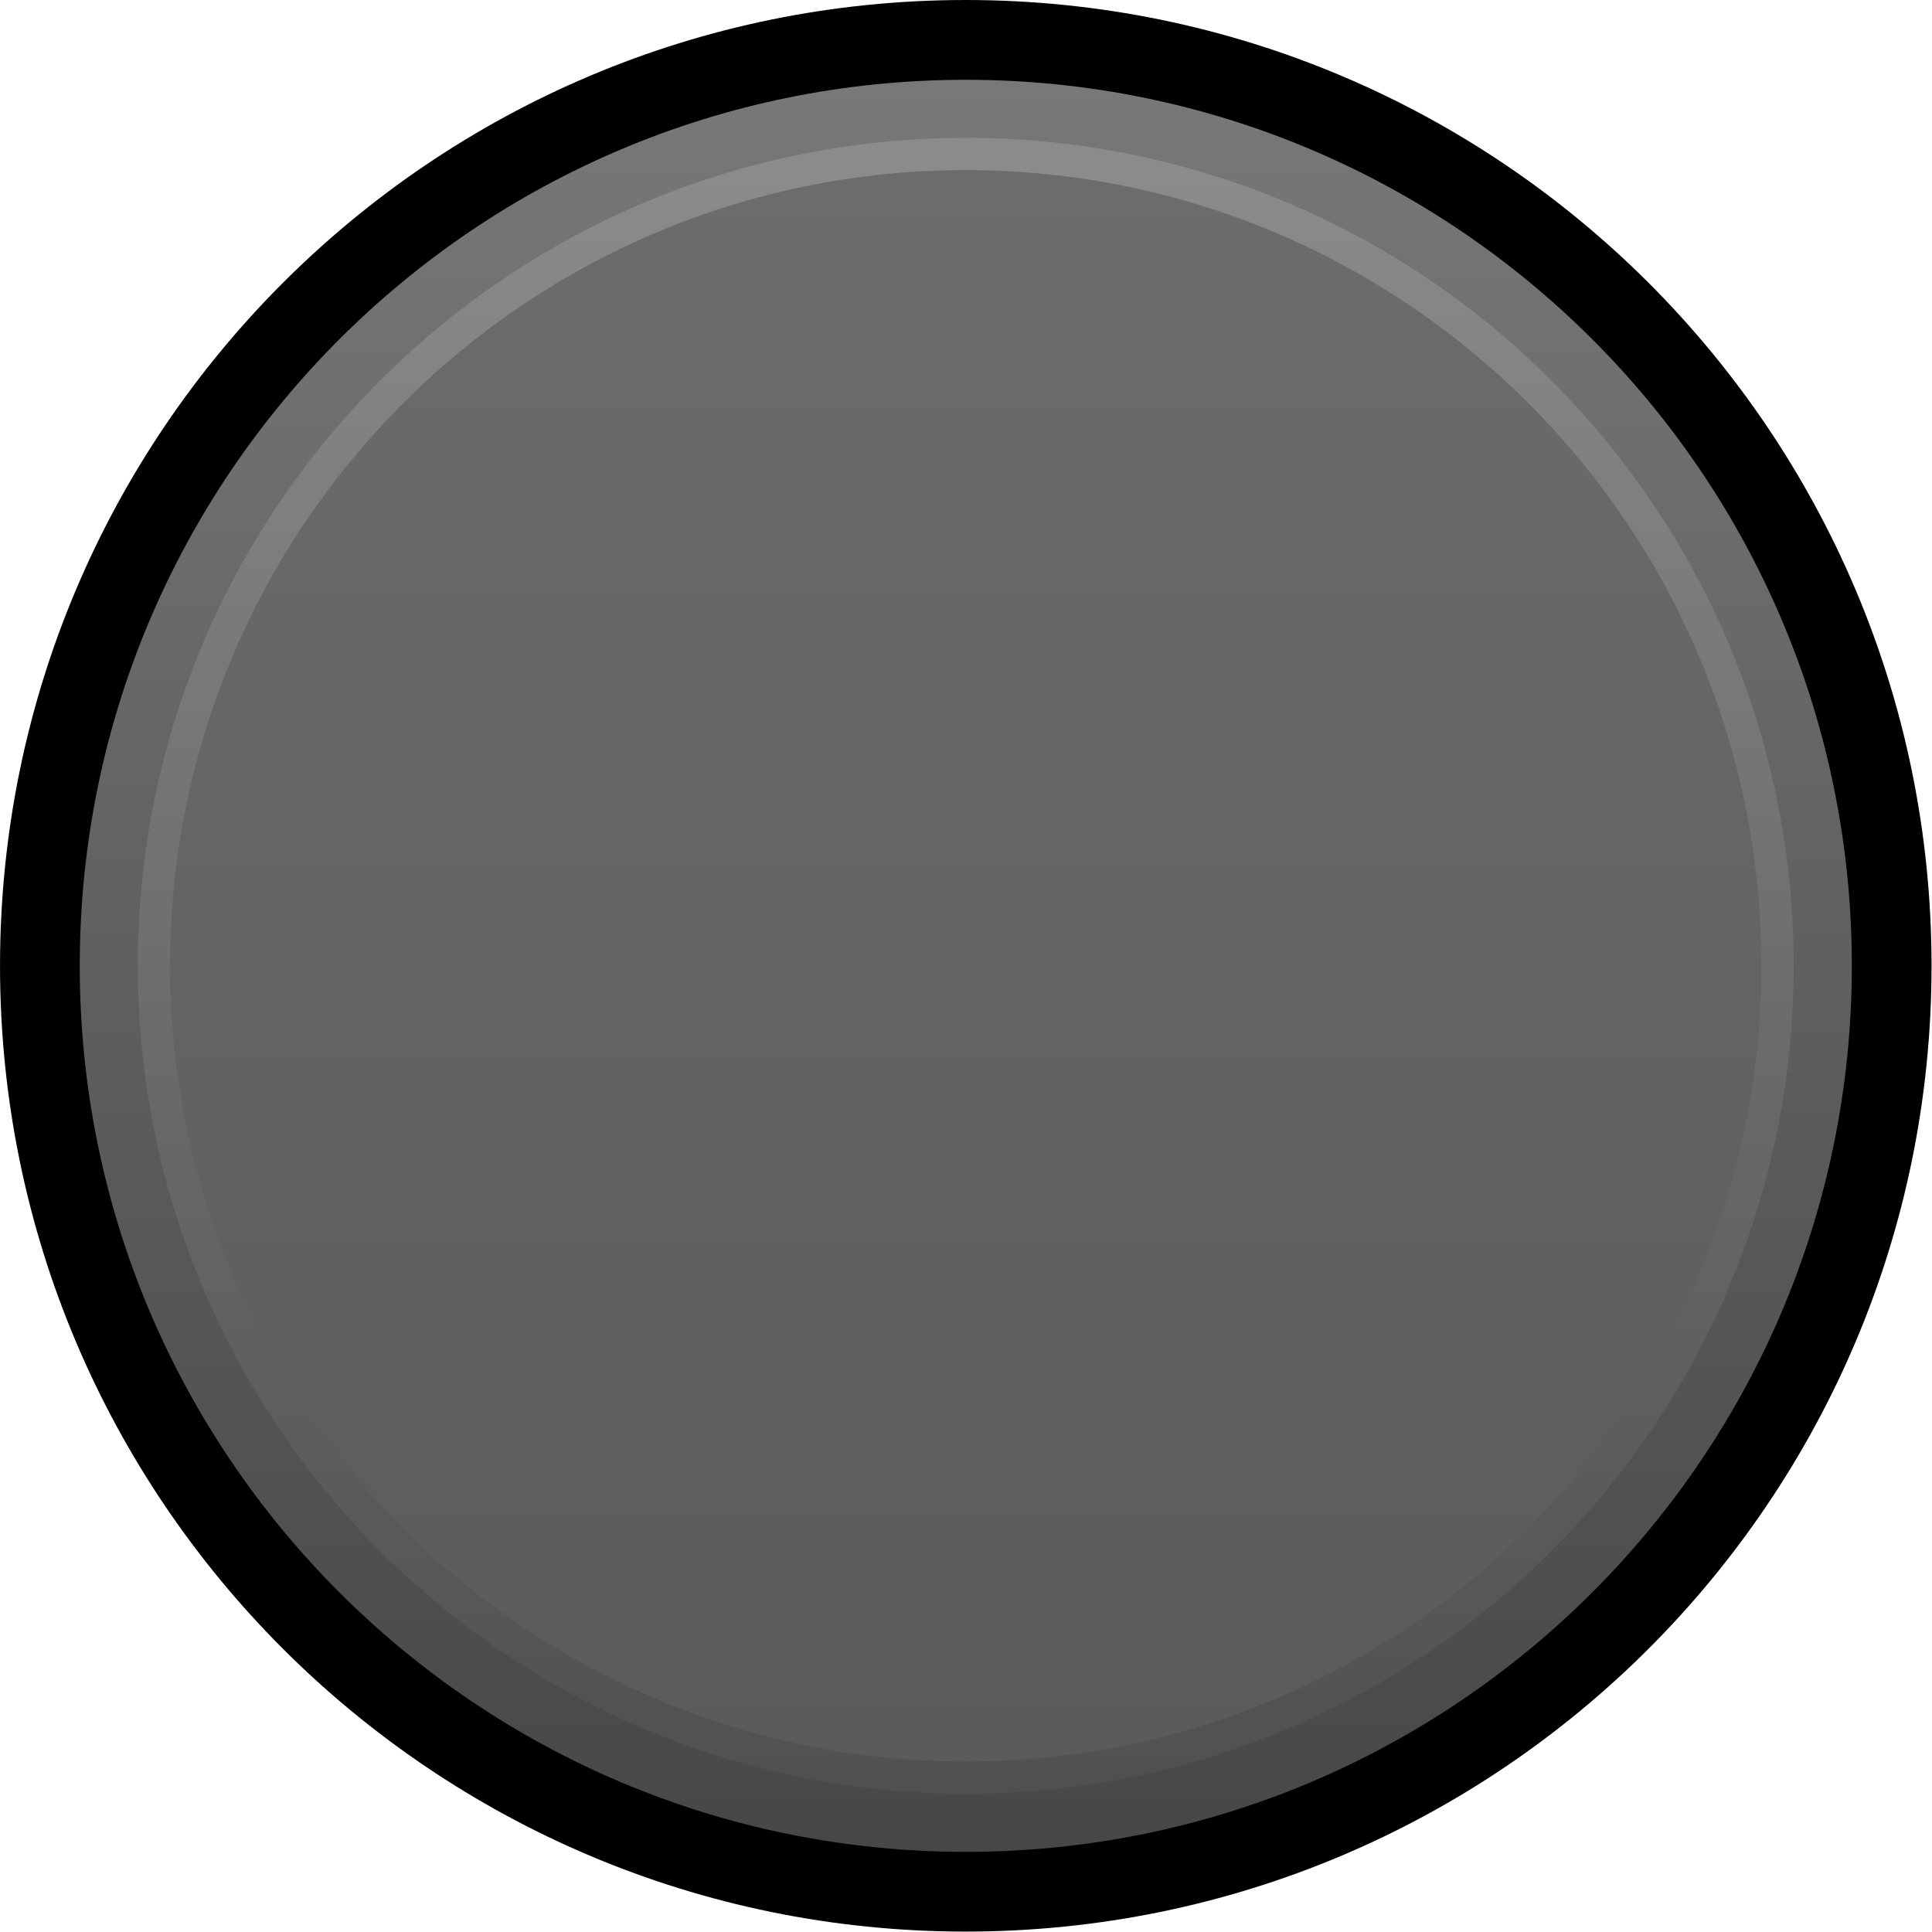 <?xml version="1.0" encoding="UTF-8" standalone="no"?>
<!-- Generator: Adobe Illustrator 25.2.3, SVG Export Plug-In . SVG Version: 6.00 Build 0)  -->

<svg
   version="1.0"
   id="svg64581"
   x="0px"
   y="0px"
   width="34.016"
   height="34.016"
   viewBox="0 0 34.016 34.016"
   enable-background="new 0 0 36.023 36.019"
   xml:space="preserve"
   sodipodi:docname="VCVBezelBig.svg"
   inkscape:version="1.3.2 (091e20e, 2023-11-25)"
   xmlns:inkscape="http://www.inkscape.org/namespaces/inkscape"
   xmlns:sodipodi="http://sodipodi.sourceforge.net/DTD/sodipodi-0.dtd"
   xmlns="http://www.w3.org/2000/svg"
   xmlns:svg="http://www.w3.org/2000/svg"><defs
   id="defs7" />
<sodipodi:namedview
   bordercolor="#666666"
   borderopacity="1.0"
   fit-margin-bottom="0"
   fit-margin-left="0"
   fit-margin-right="0"
   fit-margin-top="0"
   id="base"
   inkscape:current-layer="svg64581"
   inkscape:cx="-101.01525"
   inkscape:cy="10.101525"
   inkscape:document-units="mm"
   inkscape:pageopacity="0.0"
   inkscape:pageshadow="2"
   inkscape:window-height="1301"
   inkscape:window-maximized="0"
   inkscape:window-width="2560"
   inkscape:window-x="0"
   inkscape:window-y="25"
   inkscape:zoom="1.979899"
   pagecolor="#ffffff"
   showgrid="false"
   inkscape:showpageshadow="2"
   inkscape:pagecheckerboard="0"
   inkscape:deskcolor="#d1d1d1">
	</sodipodi:namedview>
<g
   id="g7"
   transform="matrix(0.944,0,0,0.944,3.5880087e-4,9.4421046e-5)">
	<g
   id="g5959-5_106_"
   transform="translate(301.935,1189.951)">
		<path
   id="path5961-3_112_"
   inkscape:connector-curvature="0"
   d="m -265.91,-1171.937 c 0,9.947 -8.067,18.012 -18.014,18.012 -9.946,0 -18.011,-8.064 -18.011,-18.012 0,-9.951 8.065,-18.014 18.011,-18.014 9.947,10e-5 18.014,8.063 18.014,18.014" />
	</g>
	<g
   id="g5959-5_105_"
   transform="translate(301.935,1189.951)">
		
			<linearGradient
   id="path5961-3_1_"
   gradientUnits="userSpaceOnUse"
   x1="-590.1"
   y1="-2191.854"
   x2="-557.049"
   y2="-2191.854"
   gradientTransform="rotate(90,-938.707,-1537.071)">
			<stop
   offset="0"
   style="stop-color:#787878"
   id="stop1" />
			<stop
   offset="1"
   style="stop-color:#474747"
   id="stop2" />
		</linearGradient>
		<path
   id="path5961-3_111_"
   inkscape:connector-curvature="0"
   fill="url(#path5961-3_1_)"
   d="m -300.448,-1171.939 c 0,-9.126 7.401,-16.524 16.527,-16.524 9.125,0 16.524,7.398 16.524,16.524 0,9.13 -7.4,16.527 -16.524,16.527 -9.126,0 -16.527,-7.397 -16.527,-16.527"
   style="fill:url(#path5961-3_1_)" />
	</g>
	<g
   opacity="0.21"
   id="g4">
		<g
   id="g5959-5_104_"
   transform="translate(301.935,1189.951)">
			
				<linearGradient
   id="path5961-3_2_"
   gradientUnits="userSpaceOnUse"
   x1="-299.588"
   y1="-1111.948"
   x2="-268.704"
   y2="-1111.948"
   gradientTransform="rotate(-90,-314.03,-1142.055)">
				<stop
   offset="0.006"
   style="stop-color:#6B6B6B"
   id="stop3" />
				<stop
   offset="1"
   style="stop-color:#DEDEDE"
   id="stop4" />
			</linearGradient>
			<path
   id="path5961-3_110_"
   inkscape:connector-curvature="0"
   fill="url(#path5961-3_2_)"
   d="m -283.924,-1156.496 c -8.528,0 -15.441,-6.916 -15.441,-15.443 0,-8.527 6.913,-15.441 15.441,-15.441 8.531,0 15.443,6.915 15.443,15.441 0,8.528 -6.912,15.443 -15.443,15.443"
   style="fill:url(#path5961-3_2_)" />
		</g>
	</g>
	<g
   id="g6">
		<g
   id="g5959-5_103_"
   transform="translate(301.935,1189.951)">
			
				<linearGradient
   id="path5961-3_3_"
   gradientUnits="userSpaceOnUse"
   x1="-298.986"
   y1="-1111.948"
   x2="-269.306"
   y2="-1111.948"
   gradientTransform="rotate(-90,-314.03,-1142.055)">
				<stop
   offset="0.006"
   style="stop-color:#5B5B5B"
   id="stop5" />
				<stop
   offset="1"
   style="stop-color:#6C6C6C"
   id="stop6" />
			</linearGradient>
			<path
   id="path5961-3_109_"
   inkscape:connector-curvature="0"
   fill="url(#path5961-3_3_)"
   d="m -283.924,-1157.098 c -8.195,0 -14.839,-6.646 -14.839,-14.841 0,-8.194 6.644,-14.839 14.839,-14.839 8.199,0 14.841,6.645 14.841,14.839 1e-5,8.195 -6.643,14.841 -14.841,14.841"
   style="fill:url(#path5961-3_3_)" />
		</g>
	</g>
</g>
</svg>
